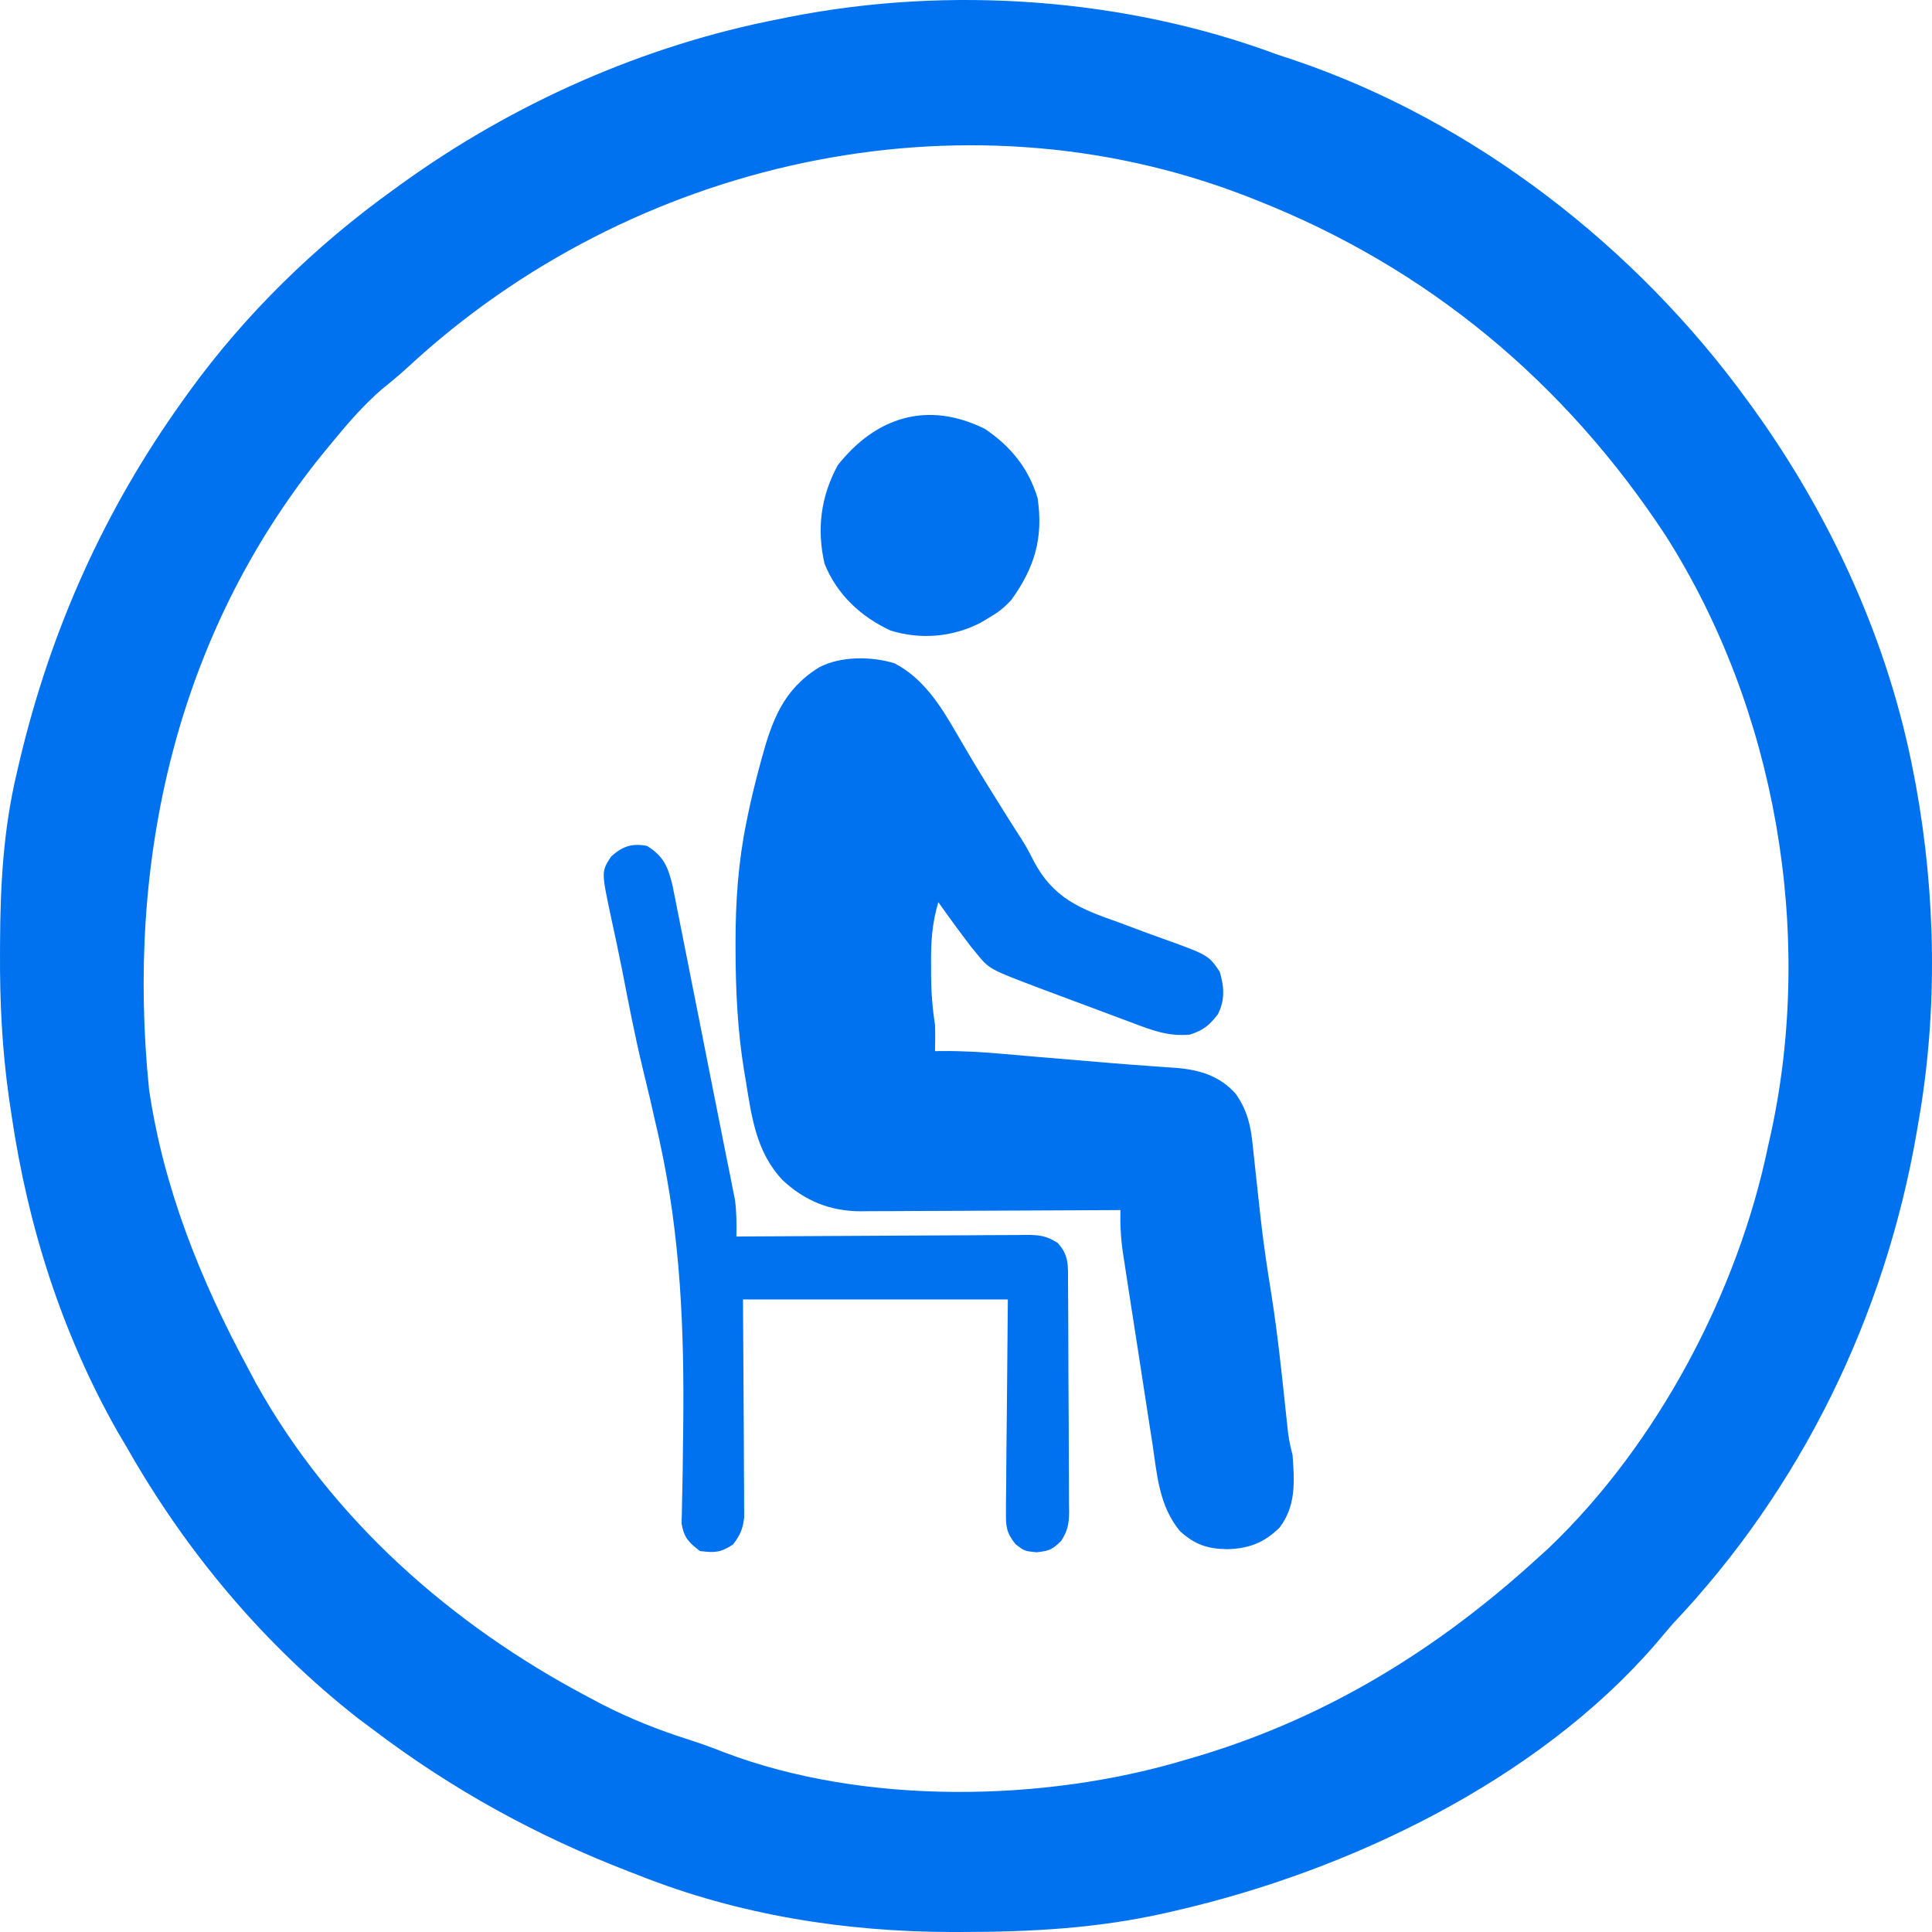 <svg width="108" height="108" viewBox="0 0 108 108" fill="none" xmlns="http://www.w3.org/2000/svg">
<g clip-path="url(#clip0_55239_37739)">
<g clip-path="url(#clip1_55239_37739)">
<path d="M71.345 3.029C71.688 3.143 72.03 3.257 72.383 3.374C82.466 6.802 91.481 13.832 97.716 22.434C97.892 22.677 97.892 22.677 98.072 22.924C102.393 28.949 105.583 35.939 106.974 43.245C107.015 43.462 107.057 43.679 107.1 43.903C108.212 50.005 108.329 56.531 107.254 62.651C107.198 62.984 107.198 62.984 107.14 63.324C105.363 73.598 100.68 83.208 93.508 90.774C93.167 91.171 92.828 91.569 92.491 91.969C85.886 99.567 75.375 104.588 65.735 106.804C65.442 106.872 65.442 106.872 65.144 106.94C61.374 107.793 57.669 107.996 53.812 107.999C53.615 108 53.418 108 53.215 108C47.24 107.991 41.296 107.051 35.717 104.836C35.54 104.768 35.363 104.7 35.181 104.629C29.984 102.623 25.291 100.048 20.849 96.68C20.579 96.479 20.311 96.278 20.033 96.071C14.76 91.948 10.403 86.744 7.102 80.931C6.837 80.482 6.837 80.482 6.566 80.024C3.46 74.533 1.57 68.597 0.65 62.369C0.598 62.023 0.547 61.678 0.494 61.321C0.116 58.636 -0.014 55.992 0.001 53.282C0.002 53.08 0.002 52.878 0.003 52.67C0.018 49.463 0.189 46.374 0.93 43.245C1.014 42.885 1.014 42.885 1.099 42.517C2.834 35.217 5.823 28.529 10.188 22.434C10.303 22.273 10.418 22.112 10.536 21.946C13.69 17.58 17.603 13.759 21.971 10.623C22.13 10.506 22.29 10.39 22.454 10.271C28.702 5.766 36.005 2.523 43.572 1.061C43.775 1.019 43.978 0.978 44.188 0.936C53.066 -0.805 62.856 -0.123 71.345 3.029ZM22.852 20.479C22.365 20.924 21.873 21.34 21.357 21.749C20.325 22.645 19.47 23.628 18.604 24.684C18.39 24.945 18.175 25.206 17.954 25.474C9.842 35.565 7.037 48.134 8.332 60.895C9.137 66.406 11.207 71.558 13.835 76.431C13.993 76.728 14.152 77.026 14.315 77.332C18.542 84.931 25.246 90.832 32.859 94.852C33.12 94.99 33.381 95.129 33.649 95.271C35.257 96.096 36.865 96.729 38.587 97.274C39.241 97.484 39.874 97.715 40.511 97.968C48.304 100.924 58.398 100.75 66.296 98.367C66.537 98.296 66.778 98.226 67.027 98.153C74.231 95.984 80.402 92.169 85.933 87.118C86.143 86.928 86.352 86.739 86.568 86.543C92.639 80.754 97.147 72.243 98.838 64.057C98.919 63.7 98.919 63.7 99.001 63.335C101.436 52.116 99.265 39.623 93.122 29.957C87.476 21.357 79.787 14.949 70.223 11.185C70.032 11.109 69.84 11.033 69.643 10.955C53.68 4.784 35.243 9.018 22.852 20.479Z" fill="#0072EF"/>
<path d="M49.999 37.077C51.617 37.911 52.591 39.461 53.471 40.994C53.663 41.32 53.855 41.647 54.047 41.973C54.148 42.144 54.249 42.315 54.352 42.491C54.92 43.443 55.508 44.381 56.096 45.32C56.261 45.583 56.261 45.583 56.429 45.852C56.65 46.205 56.874 46.557 57.101 46.906C57.45 47.471 57.45 47.471 57.784 48.129C58.886 50.221 60.386 50.808 62.55 51.566C63.013 51.737 63.475 51.911 63.937 52.085C64.221 52.191 64.507 52.295 64.794 52.397C67.553 53.386 67.553 53.386 68.183 54.319C68.435 55.165 68.485 55.902 68.079 56.701C67.582 57.339 67.281 57.58 66.518 57.835C65.317 57.949 64.388 57.592 63.286 57.172C63.102 57.104 62.919 57.036 62.729 56.966C62.342 56.822 61.955 56.677 61.569 56.531C60.981 56.309 60.392 56.09 59.802 55.872C59.425 55.731 59.048 55.59 58.671 55.449C58.496 55.384 58.322 55.319 58.142 55.252C55.302 54.176 55.302 54.176 54.581 53.289C54.426 53.1 54.426 53.1 54.268 52.907C53.647 52.093 53.044 51.267 52.453 50.432C52.095 51.63 52.032 52.714 52.048 53.96C52.048 54.137 52.048 54.313 52.048 54.495C52.054 55.442 52.119 56.343 52.268 57.279C52.288 57.775 52.277 58.263 52.268 58.76C52.378 58.758 52.487 58.756 52.6 58.754C53.802 58.743 54.981 58.814 56.177 58.922C56.571 58.956 56.964 58.99 57.357 59.025C57.557 59.042 57.756 59.06 57.962 59.078C58.724 59.145 59.488 59.207 60.251 59.27C60.802 59.315 61.353 59.362 61.904 59.409C62.647 59.472 63.39 59.528 64.134 59.58C64.497 59.607 64.859 59.635 65.222 59.662C65.469 59.677 65.469 59.677 65.721 59.693C67.04 59.797 68.187 60.136 69.086 61.154C69.728 62.08 69.917 62.916 70.028 64.023C70.042 64.156 70.056 64.288 70.071 64.425C70.102 64.708 70.132 64.99 70.162 65.273C70.239 66.009 70.32 66.744 70.402 67.479C70.418 67.623 70.434 67.767 70.45 67.915C70.574 69.016 70.719 70.111 70.89 71.206C70.913 71.351 70.935 71.496 70.959 71.645C71.001 71.916 71.044 72.186 71.087 72.457C71.421 74.594 71.647 76.746 71.875 78.897C71.897 79.106 71.92 79.315 71.943 79.53C71.963 79.718 71.983 79.905 72.004 80.099C72.06 80.526 72.148 80.921 72.255 81.338C72.365 82.807 72.456 84.198 71.514 85.409C70.65 86.251 69.786 86.574 68.588 86.601C67.462 86.577 66.797 86.34 65.963 85.594C64.79 84.18 64.683 82.453 64.421 80.695C64.368 80.36 64.316 80.025 64.263 79.69C64.153 78.99 64.045 78.29 63.94 77.59C63.804 76.694 63.665 75.799 63.525 74.904C63.39 74.047 63.258 73.19 63.125 72.333C63.1 72.17 63.075 72.008 63.049 71.841C62.977 71.379 62.907 70.917 62.838 70.455C62.817 70.32 62.795 70.185 62.774 70.046C62.653 69.233 62.612 68.462 62.632 67.643C62.438 67.644 62.245 67.646 62.045 67.647C60.219 67.658 58.392 67.666 56.565 67.672C55.626 67.675 54.687 67.679 53.747 67.685C52.84 67.691 51.933 67.694 51.026 67.696C50.681 67.697 50.336 67.699 49.99 67.702C49.505 67.706 49.02 67.706 48.534 67.706C48.393 67.708 48.252 67.71 48.106 67.712C46.404 67.703 44.998 67.134 43.755 65.978C42.288 64.434 42.022 62.484 41.696 60.449C41.665 60.264 41.634 60.079 41.601 59.889C41.228 57.607 41.12 55.343 41.118 53.035C41.118 52.901 41.117 52.767 41.117 52.629C41.119 50.378 41.269 48.2 41.719 45.991C41.747 45.852 41.775 45.715 41.803 45.572C41.993 44.655 42.215 43.749 42.459 42.844C42.494 42.714 42.529 42.583 42.565 42.449C43.159 40.263 43.783 38.552 45.781 37.31C46.981 36.67 48.71 36.684 49.999 37.077Z" fill="#0072EF"/>
<path d="M36.167 47.286C37.106 47.862 37.348 48.474 37.598 49.516C37.64 49.727 37.682 49.938 37.725 50.155C37.76 50.331 37.76 50.331 37.796 50.51C37.874 50.898 37.95 51.286 38.027 51.674C38.081 51.949 38.136 52.225 38.191 52.5C38.337 53.228 38.481 53.957 38.624 54.686C38.767 55.405 38.91 56.123 39.053 56.842C39.306 58.114 39.557 59.386 39.807 60.658C39.971 61.489 40.136 62.32 40.303 63.151C40.409 63.678 40.514 64.205 40.618 64.732C40.69 65.094 40.764 65.456 40.837 65.818C40.902 66.146 40.902 66.146 40.968 66.482C41.006 66.671 41.044 66.861 41.083 67.056C41.179 67.755 41.177 68.418 41.164 69.124C41.38 69.122 41.596 69.12 41.818 69.118C43.852 69.103 45.886 69.092 47.921 69.085C48.966 69.081 50.012 69.076 51.058 69.068C52.067 69.06 53.076 69.055 54.085 69.053C54.47 69.052 54.855 69.049 55.24 69.045C55.78 69.04 56.319 69.039 56.858 69.039C57.017 69.037 57.177 69.034 57.341 69.031C58.093 69.037 58.466 69.064 59.117 69.476C59.77 70.164 59.7 70.767 59.703 71.671C59.704 71.82 59.706 71.968 59.707 72.121C59.711 72.613 59.713 73.105 59.715 73.597C59.715 73.766 59.716 73.933 59.717 74.106C59.721 74.996 59.723 75.885 59.725 76.774C59.727 77.692 59.733 78.611 59.741 79.529C59.746 80.235 59.747 80.941 59.748 81.647C59.749 81.986 59.751 82.324 59.754 82.663C59.759 83.137 59.759 83.611 59.757 84.085C59.761 84.295 59.761 84.295 59.765 84.508C59.758 85.188 59.691 85.563 59.318 86.14C58.819 86.629 58.65 86.694 57.947 86.774C57.265 86.705 57.265 86.705 56.766 86.32C56.236 85.648 56.227 85.316 56.234 84.468C56.234 84.338 56.234 84.207 56.234 84.073C56.235 83.653 56.242 83.234 56.249 82.815C56.25 82.555 56.251 82.295 56.252 82.035C56.257 81.074 56.27 80.113 56.281 79.152C56.3 77.003 56.32 74.854 56.339 72.64C51.454 72.64 46.568 72.64 41.534 72.64C41.556 76.8 41.556 76.8 41.584 80.961C41.587 81.768 41.587 81.768 41.587 82.146C41.588 82.409 41.59 82.671 41.593 82.934C41.597 83.334 41.597 83.733 41.597 84.132C41.598 84.357 41.6 84.582 41.601 84.813C41.527 85.471 41.377 85.81 40.979 86.334C40.285 86.797 39.95 86.804 39.128 86.705C38.503 86.222 38.232 85.954 38.101 85.166C38.107 84.931 38.113 84.697 38.119 84.455C38.121 84.324 38.123 84.193 38.125 84.058C38.129 83.773 38.136 83.488 38.144 83.203C38.161 82.582 38.167 81.96 38.173 81.339C38.178 80.836 38.185 80.334 38.192 79.831C38.257 74.351 38.046 69.095 36.861 63.733C36.834 63.612 36.808 63.491 36.78 63.366C36.504 62.122 36.211 60.882 35.909 59.644C35.48 57.865 35.136 56.07 34.788 54.275C34.59 53.274 34.376 52.278 34.159 51.281C33.614 48.726 33.614 48.726 34.154 47.89C34.786 47.307 35.333 47.126 36.167 47.286Z" fill="#0072EF"/>
<path d="M55.044 23.968C56.488 24.931 57.505 26.183 58.005 27.854C58.326 30.055 57.85 31.711 56.543 33.523C56.14 33.977 55.775 34.248 55.252 34.551C55.1 34.642 54.948 34.732 54.791 34.825C53.227 35.616 51.479 35.766 49.795 35.252C48.131 34.489 46.774 33.228 46.091 31.504C45.645 29.554 45.889 27.744 46.832 26.004C48.979 23.291 51.862 22.4 55.044 23.968Z" fill="#0072EF"/>
</g>
</g>
<defs>
<clipPath id="clip0_55239_37739">
<rect width="108" height="108" fill="white"/>
</clipPath>
<clipPath id="clip1_55239_37739">
<rect width="108" height="108" fill="white"/>
</clipPath>
</defs>
</svg>
